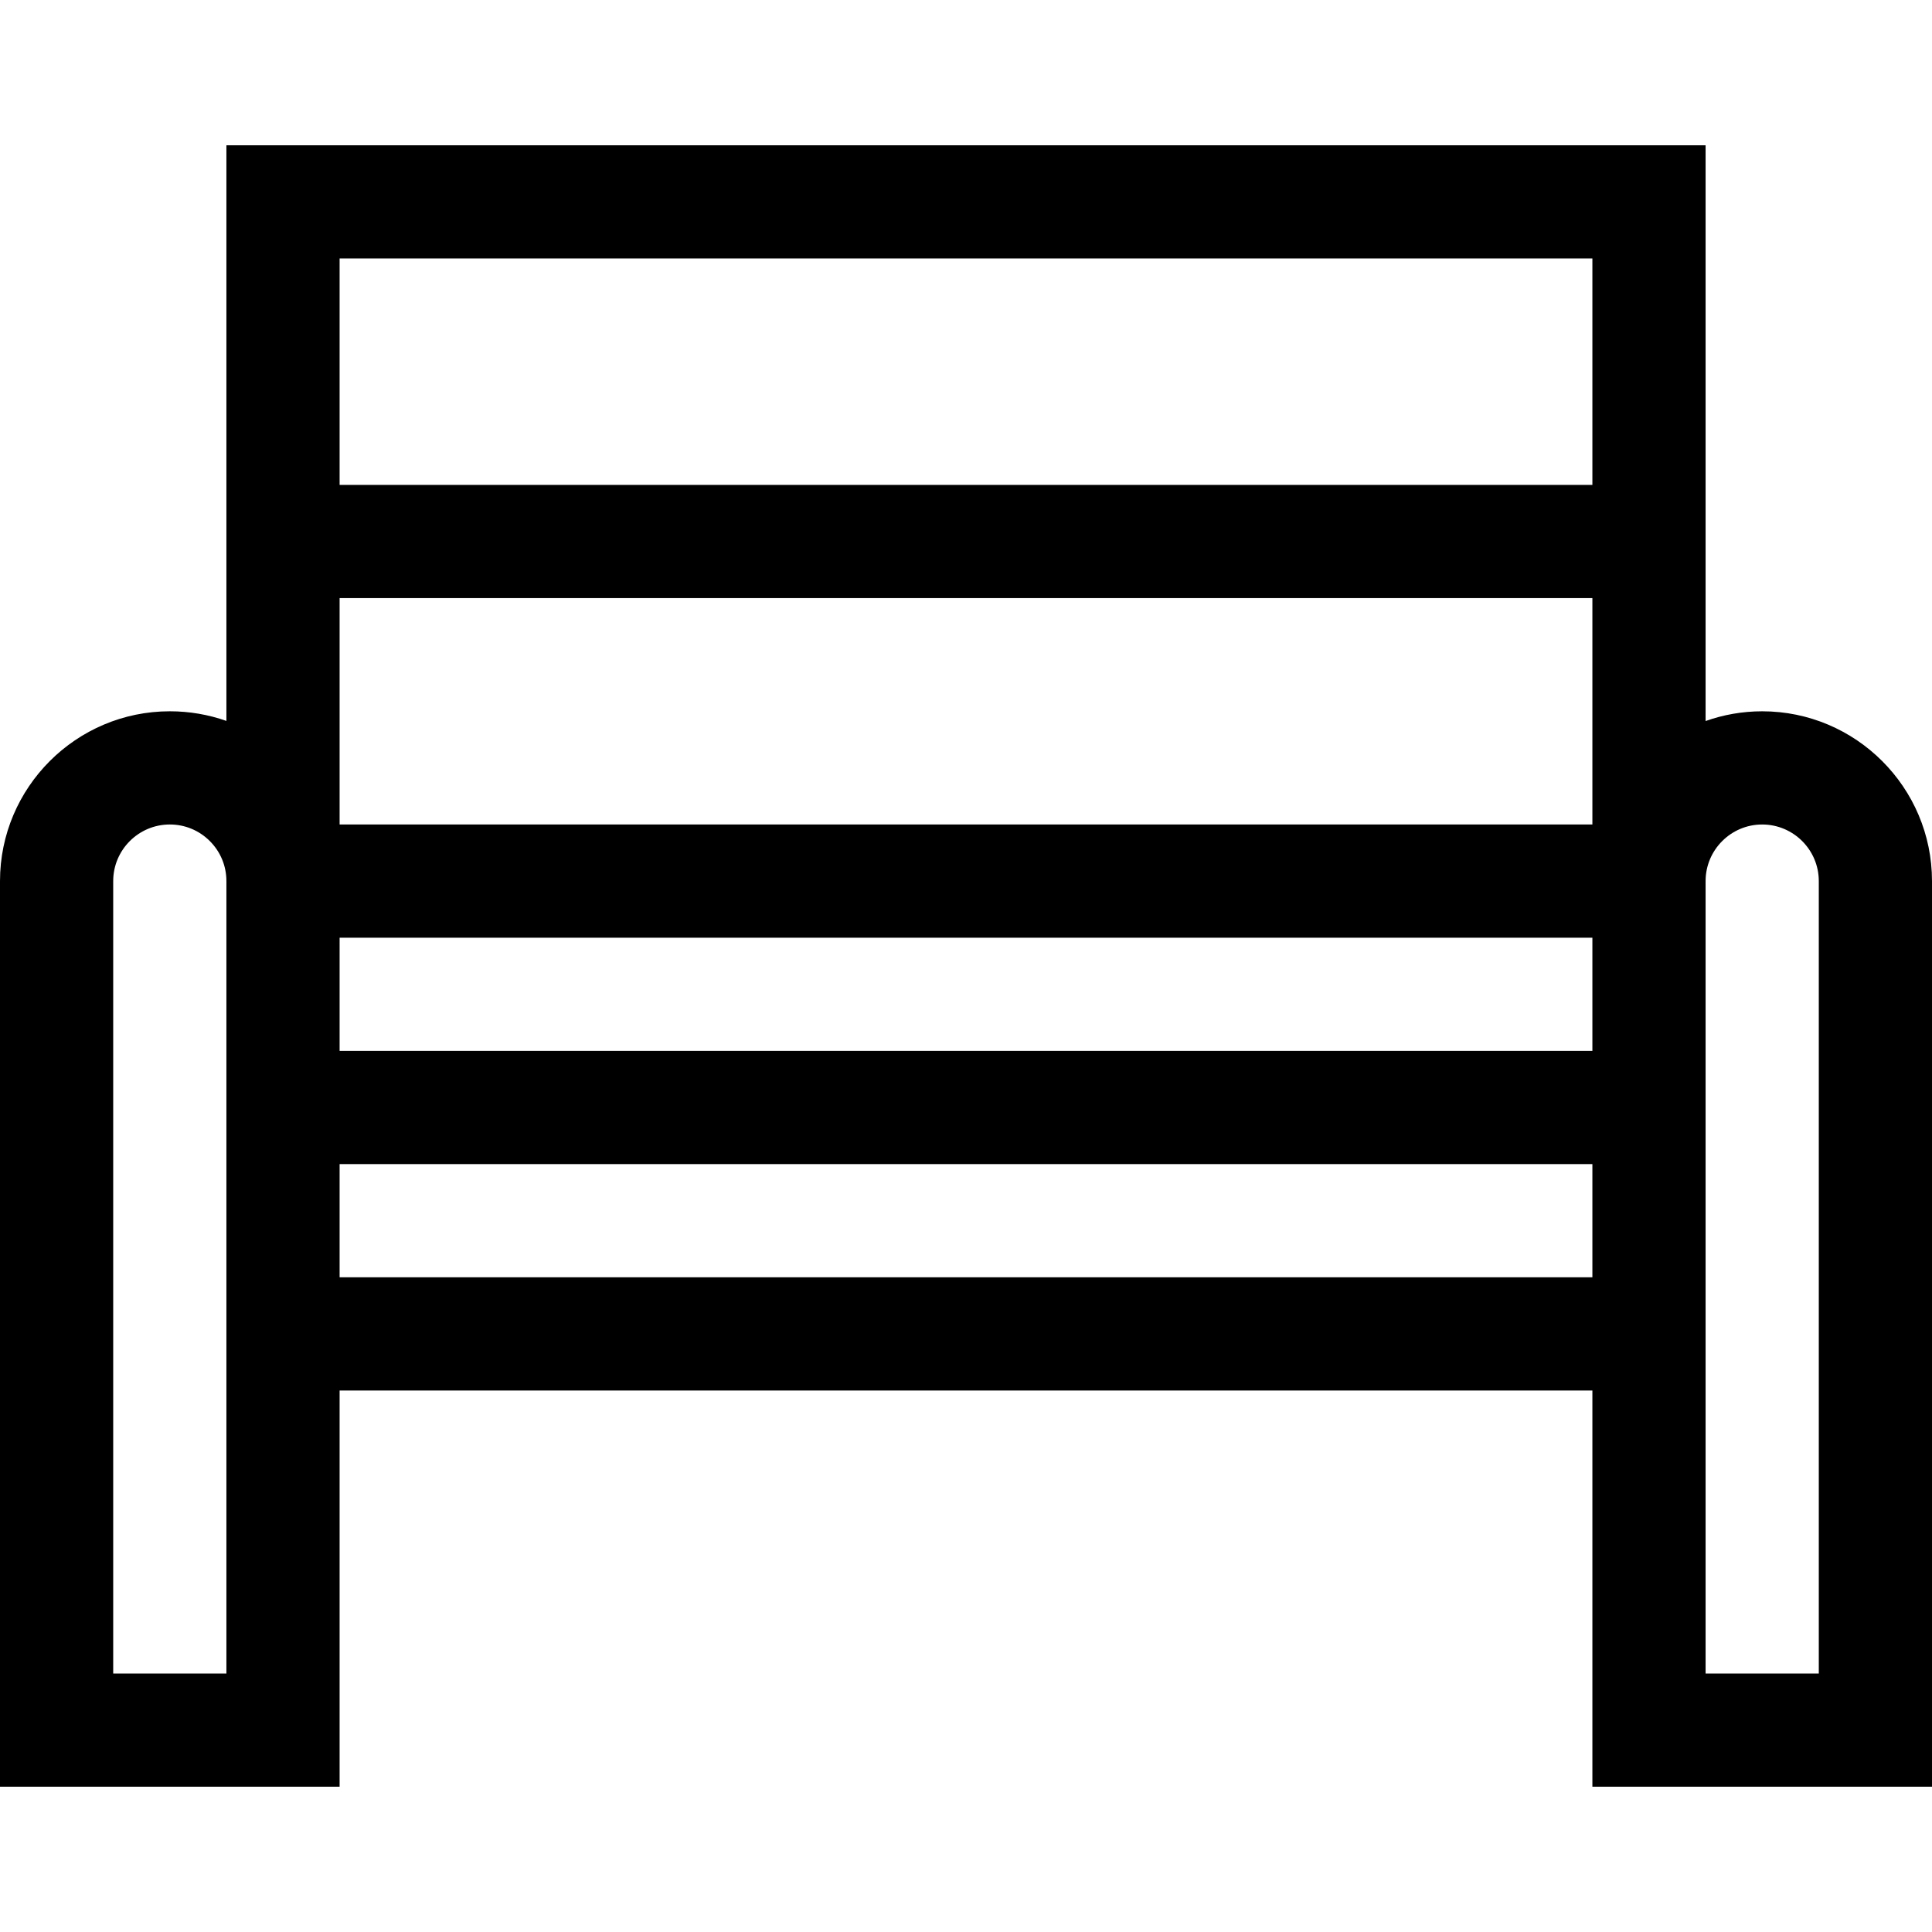 <svg id="Capa_1" enable-background="new 0 0 512 512" height="512" viewBox="0 0 512 512" width="512" xmlns="http://www.w3.org/2000/svg"><g><path d="m467 188.5c-5.259 0-10.305.915-15 2.58v-152.58h-392v152.551c-4.755-1.677-9.811-2.554-15.002-2.553-24.812.001-44.998 20.189-44.998 45v239.999h90v-104.997h332v105h90v-240c0-24.813-20.187-45-45-45zm-377 60h332v30h-332zm0-30v-60h332v60zm332-150v60h-332v-60zm-362 374.997h-30v-209.999c0-8.271 6.729-15 15-15 4.006 0 7.773 1.56 10.606 4.394 2.833 2.833 4.394 6.6 4.394 10.606zm30-104.997v-30h332v30zm392 105h-30v-210c0-8.271 6.729-15 15-15s15 6.729 15 15z"/></g></svg>